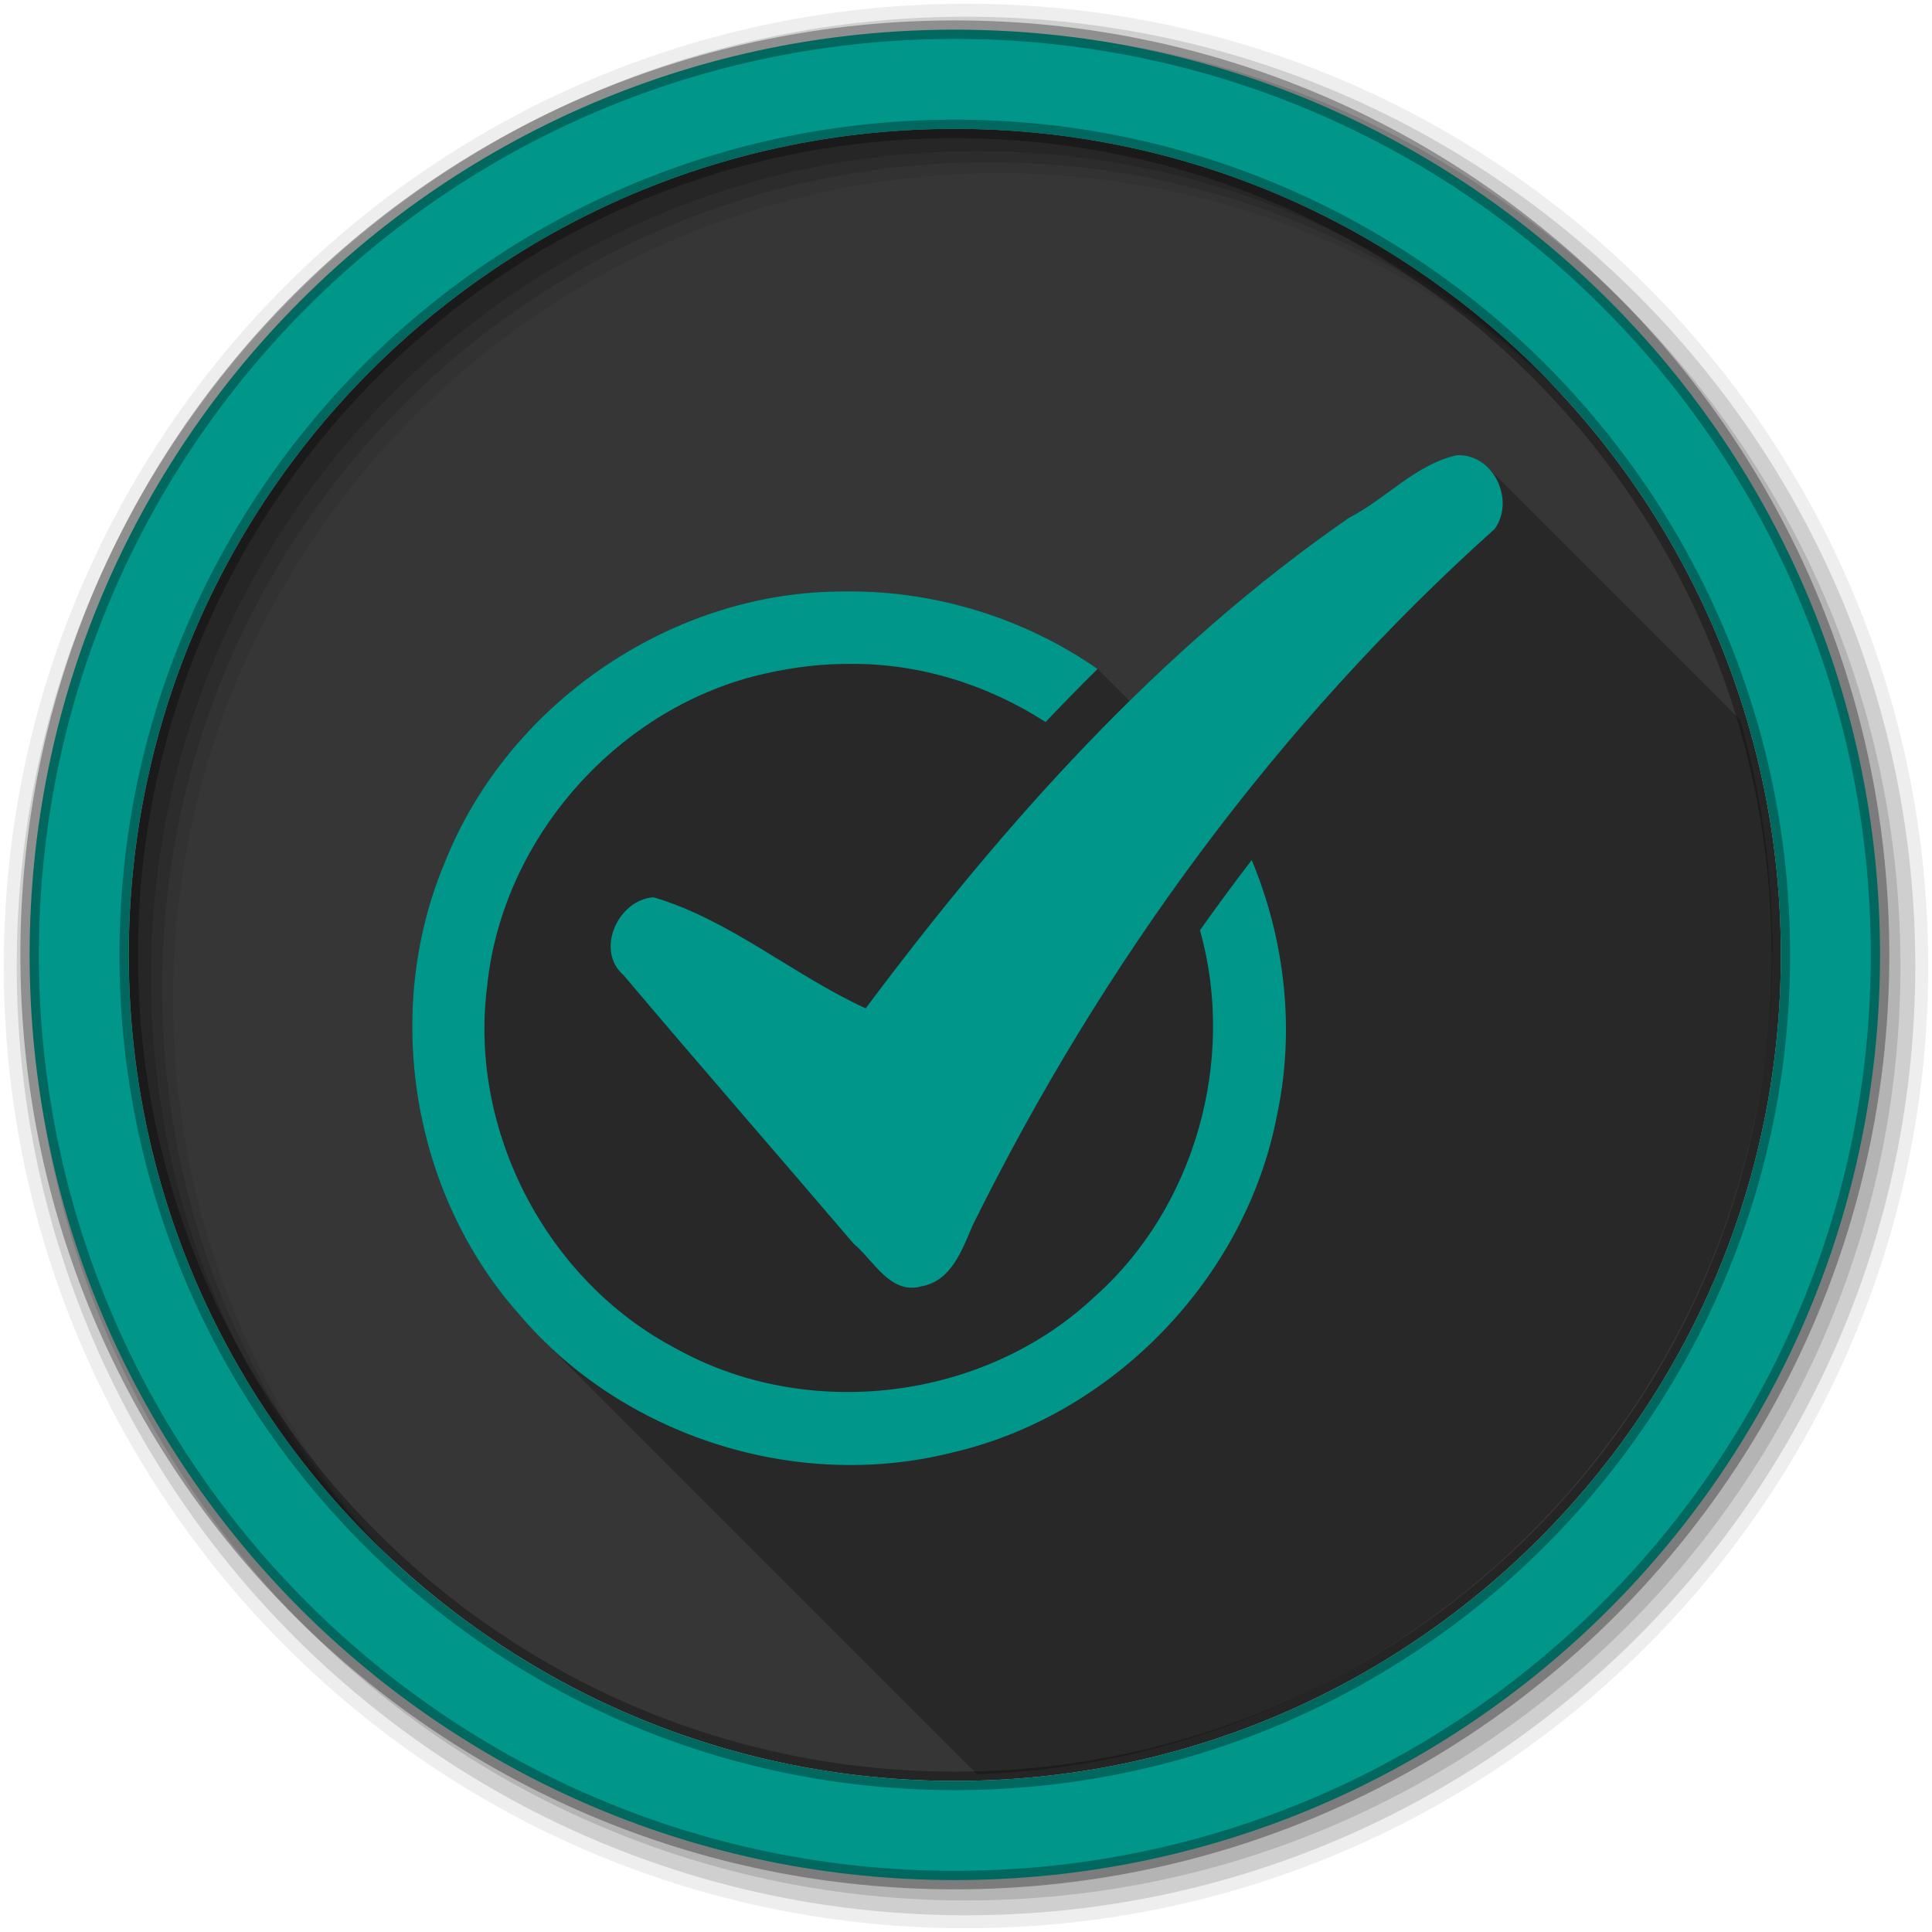 <svg height="512" viewBox="0 0 512 512" width="512" xmlns="http://www.w3.org/2000/svg">
 <g fill-rule="evenodd">
  <path d="m471.95 253.05c0 120.9-98.01 218.91-218.91 218.91s-218.91-98.01-218.91-218.91 98.01-218.91 218.91-218.91 218.91 98.01 218.91 218.91" fill="#363636"/>
  <path d="m256 1c-140.83 0-255 114.17-255 255s114.17 255 255 255 255-114.17 255-255-114.17-255-255-255m8.827 44.931c120.9 0 218.9 98 218.9 218.9s-98 218.9-218.9 218.9-218.93-98-218.93-218.9 98.03-218.9 218.93-218.9" fill-opacity=".067"/>
  <g fill-opacity=".129">
   <path d="m256 4.43c-138.94 0-251.57 112.63-251.57 251.57s112.63 251.57 251.57 251.57 251.57-112.63 251.57-251.57-112.63-251.57-251.57-251.57m5.885 38.556c120.9 0 218.9 98 218.9 218.9s-98 218.9-218.9 218.9-218.93-98-218.93-218.9 98.03-218.9 218.93-218.9"/>
   <path d="m256 8.36c-136.77 0-247.64 110.87-247.64 247.64s110.87 247.64 247.64 247.64 247.64-110.87 247.64-247.64-110.87-247.64-247.64-247.64m2.942 31.691c120.9 0 218.9 98 218.9 218.9s-98 218.9-218.9 218.9-218.93-98-218.93-218.9 98.03-218.9 218.93-218.9"/>
  </g>
  <path d="m253.04 7.86c-135.42 0-245.19 109.78-245.19 245.19 0 135.42 109.78 245.19 245.19 245.19 135.42 0 245.19-109.78 245.19-245.19 0-135.42-109.78-245.19-245.19-245.19zm0 26.297c120.9 0 218.9 98 218.9 218.9s-98 218.9-218.9 218.9-218.93-98-218.93-218.9 98.03-218.9 218.93-218.9z" fill="#009689" stroke="#000000" stroke-opacity=".31" stroke-width="4.904"/>
 </g>
 <path d="m386.878 120.629c-.3-.01-.6.01-.91.03-10.95 2.46-18.69 11.58-28.5 16.56-20.86 14.46-40.11 30.84-58.12 48.54l-8.47-8.47c-19.33-13.43-42.68-20.7-66.28-20.57-.86.01-1.72.01-2.57.03-44.93.55-87.69 30.15-104.22 71.94-16.49 39.3-8.73 87.53 19.66 119.5 1.92 2.28 3.94 4.47 6.04 6.57l115.46 115.46c117.1-4.3 210.72-100.57 210.72-218.73 0-21.08-2.99-41.47-8.55-60.77l-66.83-66.82c-1.93-1.93-4.48-3.2-7.43-3.27z" opacity=".25"/>
 <path d="m386.878 120.629c-.298-.007-.6.013-.906.031-10.949 2.454-18.694 11.574-28.5 16.562-50.386 34.924-91.449 81.043-128.06 130-19.224-8.804-35.876-23.416-56.219-29.438-9.396.636-15.534 14.036-7.969 20.625 20.14 23.832 40.746 47.449 60.969 71.156 5.355 4.458 9.723 13.592 17.938 11.344 8.049-1.423 10.83-9.732 13.656-16.219 34.192-69.245 80.692-132.88 138.31-184.5 5.345-7.388.023-19.342-9.219-19.562zm-162.28 36.094c-.851.005-1.711.007-2.562.031-44.931.549-87.695 30.143-104.22 71.938-16.494 39.3-8.729 87.529 19.656 119.5 27.343 32.38 73.415 47.116 114.62 36.812 42.648-9.761 77.978-46.141 86.281-89.25 4.894-22.691 2.205-46.55-6.656-67.844-4.692 6.125-9.26 12.329-13.719 18.625 9.683 34.191-1.264 73.513-27.938 97.125-29.102 27.46-75.826 33.218-110.81 13.781-34.218-17.875-55.084-57.644-50.156-96.062 4.023-39.678 35.239-74.5 74.094-82.969 7.172-1.599 14.428-2.482 21.781-2.469 18.538-.238 36.7 5.471 52.125 15.406 4.514-4.767 9.111-9.458 13.781-14.062-19.325-13.428-42.681-20.693-66.281-20.562z" fill="#009689"/>
</svg>
